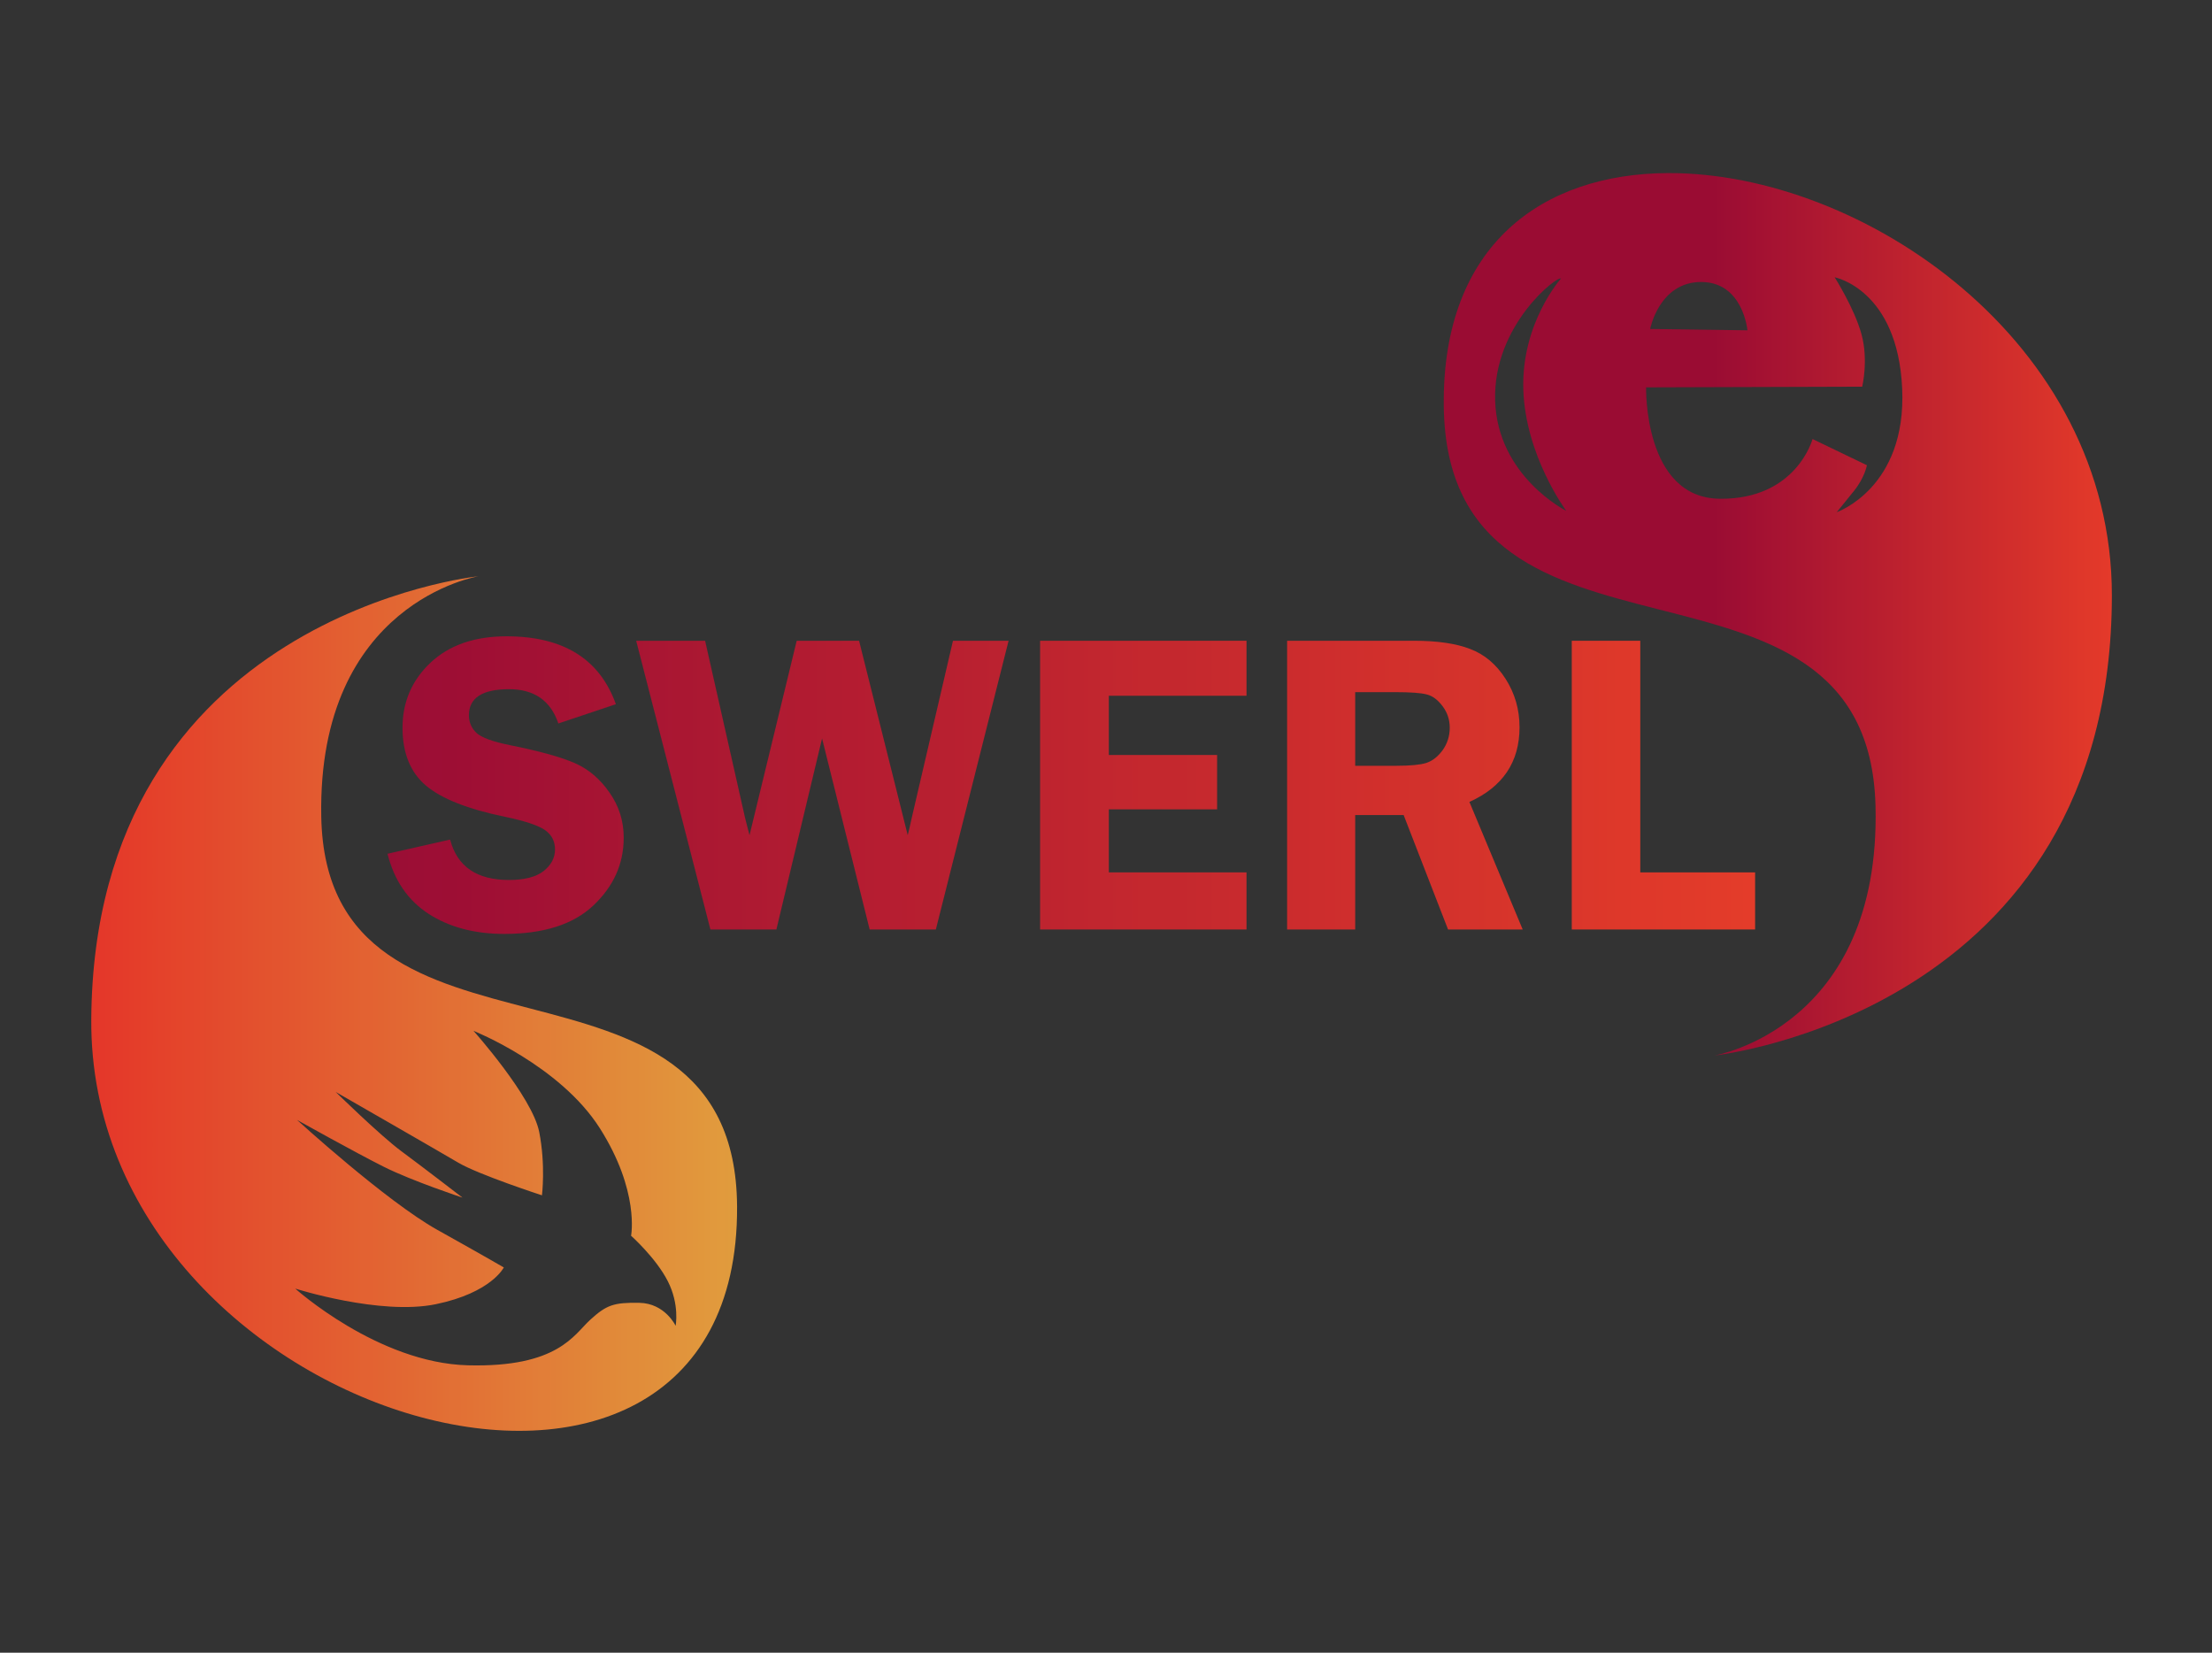 <?xml version="1.0" encoding="UTF-8" standalone="no"?>
<!-- Created with Inkscape (http://www.inkscape.org/) -->

<svg
   width="1135.83mm"
   height="848.532mm"
   viewBox="0 0 1135.83 848.532"
   version="1.1"
   id="svg5"
   xml:space="preserve"
   xmlns:xlink="http://www.w3.org/1999/xlink"
   xmlns="http://www.w3.org/2000/svg"
   xmlns:svg="http://www.w3.org/2000/svg"><rect x="0" y="0" width="1135.83" height="848.532" fill="#333333" stroke="none"/><defs
     id="defs2"><linearGradient
       id="linearGradient3408"><stop
         style="stop-color:#a90533;stop-opacity:1;"
         offset="0.398"
         id="stop3404" /><stop
         style="stop-color:#ff3b28;stop-opacity:1;"
         offset="1"
         id="stop3406" /></linearGradient><linearGradient
       id="linearGradient978"><stop
         style="stop-color:#a90533;stop-opacity:1;"
         offset="0.361"
         id="stop974" /><stop
         style="stop-color:#ff3827;stop-opacity:1;"
         offset="1"
         id="stop976" /></linearGradient><linearGradient
       id="linearGradient10211"><stop
         style="stop-color:#a90634;stop-opacity:1;"
         offset="0"
         id="stop10207" /><stop
         style="stop-color:#ff3e28;stop-opacity:1;"
         offset="1"
         id="stop10209" /></linearGradient><linearGradient
       id="linearGradient3639"><stop
         style="stop-color:#ff3727;stop-opacity:1;"
         offset="0"
         id="stop3635" /><stop
         style="stop-color:#fbac3f;stop-opacity:1;"
         offset="1"
         id="stop3637" /></linearGradient><linearGradient
       xlink:href="#linearGradient3639"
       id="linearGradient3641"
       x1="28.128"
       y1="-58.352"
       x2="157.374"
       y2="-58.352"
       gradientUnits="userSpaceOnUse"
       gradientTransform="translate(17.918,14.526)" /><linearGradient
       xlink:href="#linearGradient3639"
       id="linearGradient11404"
       gradientUnits="userSpaceOnUse"
       gradientTransform="matrix(0.334,0,0,0.334,278.56,67.363)"
       x1="28.128"
       y1="-58.352"
       x2="157.374"
       y2="-58.352" /><linearGradient
       xlink:href="#linearGradient10211"
       id="linearGradient1405"
       gradientUnits="userSpaceOnUse"
       gradientTransform="matrix(1.26,0,0,1.26,-52.81,342.461)"
       x1="315.471"
       y1="-96.213"
       x2="461.14"
       y2="-96.213" /><linearGradient
       xlink:href="#linearGradient3639"
       id="linearGradient1407"
       gradientUnits="userSpaceOnUse"
       gradientTransform="matrix(0.599,0,0,0.599,259.649,311.89)"
       x1="28.128"
       y1="-58.352"
       x2="157.374"
       y2="-58.352" /><linearGradient
       xlink:href="#linearGradient978"
       id="linearGradient980"
       x1="94.577"
       y1="-43.87"
       x2="225.467"
       y2="-43.87"
       gradientUnits="userSpaceOnUse" /><linearGradient
       xlink:href="#linearGradient3408"
       id="linearGradient3410"
       x1="438.692"
       y1="219.772"
       x2="518.812"
       y2="219.772"
       gradientUnits="userSpaceOnUse" /><linearGradient
       xlink:href="#linearGradient10211"
       id="linearGradient7341"
       gradientUnits="userSpaceOnUse"
       gradientTransform="matrix(1.26,0,0,1.26,-52.81,342.461)"
       x1="315.471"
       y1="-96.213"
       x2="461.14"
       y2="-96.213" /><linearGradient
       xlink:href="#linearGradient10211"
       id="linearGradient7343"
       gradientUnits="userSpaceOnUse"
       gradientTransform="matrix(1.26,0,0,1.26,-52.81,342.461)"
       x1="315.471"
       y1="-96.213"
       x2="461.14"
       y2="-96.213" /><linearGradient
       xlink:href="#linearGradient10211"
       id="linearGradient7345"
       gradientUnits="userSpaceOnUse"
       gradientTransform="matrix(1.26,0,0,1.26,-52.81,342.461)"
       x1="315.471"
       y1="-96.213"
       x2="461.14"
       y2="-96.213" /><linearGradient
       xlink:href="#linearGradient10211"
       id="linearGradient7347"
       gradientUnits="userSpaceOnUse"
       gradientTransform="matrix(1.26,0,0,1.26,-52.81,342.461)"
       x1="315.471"
       y1="-96.213"
       x2="461.14"
       y2="-96.213" /><linearGradient
       xlink:href="#linearGradient10211"
       id="linearGradient7349"
       gradientUnits="userSpaceOnUse"
       gradientTransform="matrix(1.26,0,0,1.26,-52.81,342.461)"
       x1="315.471"
       y1="-96.213"
       x2="461.14"
       y2="-96.213" /></defs><g
     id="layer1"
     transform="translate(-1665.702,-814.508)"><g
       aria-label="e"
       id="text605"
       style="font-weight:bold;font-size:176.389px;line-height:1.2;font-family:'Modern No. 20';-inkscape-font-specification:'Modern No. 20 Bold';text-align:center;text-anchor:middle;opacity:0.93;fill:#2d1a0b;fill-opacity:0.871;stroke-width:26.458;stroke-linecap:square"
       transform="matrix(4.282,0,0,3.497,528.569,361.35)"><g
         id="g11079"><path
           id="path3582"
           style="opacity:0.93;fill:url(#linearGradient3641);fill-opacity:1;stroke:none;stroke-width:6.837;stroke-linecap:square;stroke-opacity:1"
           d="m 123.543,-148.523 c 0,0 -76.975,9.553 -77.495,108.582 C 45.528,59.088 175.748,104.403 175.292,5.911 174.967,-64.228 93.116,-21.473 92.076,-89.615 91.274,-142.146 123.543,-148.523 123.543,-148.523 Z m -0.998,111.38 c 0,0 17.285,8.443 25.284,23.867 7.999,15.423 6.252,26.343 6.252,26.343 0,0 4.965,5.404 7.355,11.145 2.39,5.742 1.563,10.92 1.563,10.92 0,0 -2.115,-5.516 -7.263,-5.629 -5.149,-0.113 -6.588,0.539 -9.838,4.165 -3.25,3.627 -6.436,11.708 -24.456,11.145 -18.021,-0.563 -34.57,-18.801 -34.57,-18.801 0,0 17.009,6.642 28.134,3.828 11.125,-2.814 13.607,-9.006 13.607,-9.006 0,0 -3.126,-2.252 -13.332,-9.231 -10.206,-6.98 -28.042,-26.906 -28.042,-26.906 0,0 11.676,7.993 17.377,11.483 5.701,3.49 15.722,7.543 15.722,7.543 0,0 -7.999,-7.543 -12.229,-11.37 -4.229,-3.828 -13.148,-14.523 -13.148,-14.523 0,0 20.503,14.41 24.549,17.337 4.045,2.927 16.733,7.993 16.733,7.993 0,0 0.764,-7.362 -0.552,-15.536 -1.392,-8.649 -13.148,-24.767 -13.148,-24.767 z" /><path
           id="path3582-9"
           style="font-weight:bold;font-size:176.389px;line-height:1.2;font-family:'Modern No. 20';-inkscape-font-specification:'Modern No. 20 Bold';text-align:center;text-anchor:middle;opacity:0.93;fill:url(#linearGradient11404);fill-opacity:1;stroke:none;stroke-width:2.285;stroke-linecap:square;stroke-opacity:1"
           d="m 313.866,12.862 c 0,0 -25.73,3.193 -25.903,36.294 -0.174,33.101 43.354,48.248 43.201,15.327 -0.109,-23.445 -27.468,-9.153 -27.816,-31.931 -0.268,-17.559 10.518,-19.691 10.518,-19.691 z m -0.334,37.23 c 0,0 5.778,2.822 8.451,7.978 2.674,5.155 2.09,8.806 2.09,8.806 0,0 1.66,1.806 2.459,3.725 0.799,1.919 0.522,3.65 0.522,3.65 0,0 -0.707,-1.844 -2.428,-1.882 -1.721,-0.038 -2.202,0.18 -3.288,1.392 -1.086,1.212 -2.151,3.914 -8.175,3.725 -6.024,-0.188 -11.555,-6.284 -11.555,-6.284 0,0 5.685,2.22 9.404,1.279 3.719,-0.941 4.548,-3.01 4.548,-3.01 0,0 -1.045,-0.753 -4.456,-3.086 -3.411,-2.333 -9.373,-8.994 -9.373,-8.994 0,0 3.903,2.672 5.808,3.838 1.905,1.167 5.255,2.521 5.255,2.521 0,0 -2.674,-2.521 -4.087,-3.801 -1.414,-1.279 -4.395,-4.854 -4.395,-4.854 0,0 6.853,4.817 8.206,5.795 1.352,0.978 5.593,2.672 5.593,2.672 0,0 0.255,-2.461 -0.184,-5.193 -0.465,-2.891 -4.395,-8.279 -4.395,-8.279 z" /><path
           id="path3582-8"
           style="font-weight:bold;font-size:176.389px;line-height:1.2;font-family:'Modern No. 20';-inkscape-font-specification:'Modern No. 20 Bold';text-align:center;text-anchor:middle;opacity:0.93;fill:url(#linearGradient980);fill-opacity:1;stroke:none;stroke-width:6.837;stroke-linecap:square;stroke-opacity:1"
           d="m 139.46,-148.537 c -24.119,0.124 -45.235,17.428 -44.879,55.9 0.649,70.136 83.732,26.177 85.087,94.311 1.045,52.524 -31.193,59.125 -31.193,59.125 0,0 76.929,-10.086 76.991,-109.117 0.038,-60.347 -48.38,-100.412 -86.006,-100.218 z m 32.296,24.723 c 0,0 12.213,2.842 13.078,26.431 0.865,23.589 -12.688,29.293 -12.688,29.293 0,0 1.3,-1.911 3.381,-5.095 2.08,-3.184 2.47,-6.05 2.47,-6.05 l -10.532,-6.209 c 0,0 -3.121,14.329 -17.943,14.17 -14.823,-0.159 -14.303,-26.429 -14.303,-26.429 l 41.868,-0.159 c 0,0 1.246,-6.239 -0.13,-12.419 -1.376,-6.18 -5.201,-13.533 -5.201,-13.533 z m -53.05,0.318 c 0,0 -7.672,10.508 -7.282,26.27 0.39,15.762 8.322,28.818 8.322,28.818 0,0 -13.338,-8.182 -13.781,-26.149 -0.443,-17.967 12.211,-29.793 12.74,-28.938 z m 27.175,0.796 c 8.129,0 8.972,11.463 8.972,11.463 l -18.854,-0.318 c 0,0 1.753,-11.145 9.882,-11.145 z" /><path
           id="path3582-7"
           style="font-weight:bold;font-size:176.389px;line-height:1.2;font-family:'Modern No. 20';-inkscape-font-specification:'Modern No. 20 Bold';text-align:center;text-anchor:middle;opacity:0.93;fill:#000000;fill-opacity:1;stroke:none;stroke-width:6.837;stroke-linecap:square;stroke-opacity:1"
           d="m 133.223,148.579 c 0,0 -76.975,9.553 -77.495,108.582 -0.52,99.029 129.701,144.344 129.244,45.853 -0.325,-70.139 -82.176,-27.384 -83.216,-95.526 -0.802,-52.531 31.467,-58.908 31.467,-58.908 z m -0.998,111.38 c 0,0 17.285,8.443 25.284,23.867 7.999,15.423 6.252,26.343 6.252,26.343 0,0 4.965,5.404 7.355,11.145 2.39,5.742 1.563,10.92 1.563,10.92 0,0 -2.115,-5.516 -7.263,-5.629 -5.149,-0.113 -6.588,0.539 -9.838,4.165 -3.25,3.627 -6.436,11.708 -24.456,11.145 -18.021,-0.563 -34.57,-18.801 -34.57,-18.801 0,0 17.009,6.642 28.134,3.828 11.125,-2.814 13.607,-9.006 13.607,-9.006 0,0 -3.126,-2.252 -13.332,-9.231 -10.206,-6.98 -28.042,-26.906 -28.042,-26.906 0,0 11.676,7.993 17.377,11.483 5.701,3.49 15.722,7.543 15.722,7.543 0,0 -7.999,-7.543 -12.229,-11.37 -4.229,-3.828 -13.148,-14.523 -13.148,-14.523 0,0 20.503,14.41 24.549,17.337 4.045,2.927 16.733,7.993 16.733,7.993 0,0 0.764,-7.362 -0.552,-15.536 -1.392,-8.649 -13.148,-24.767 -13.148,-24.767 z" /><path
           id="path3582-8-24"
           style="font-weight:bold;font-size:176.389px;line-height:1.2;font-family:'Modern No. 20';-inkscape-font-specification:'Modern No. 20 Bold';text-align:center;text-anchor:middle;opacity:0.93;fill:#000000;fill-opacity:1;stroke:none;stroke-width:6.837;stroke-linecap:square;stroke-opacity:1"
           d="m 149.388,148.118 c -24.119,0.124 -45.235,17.428 -44.879,55.9 0.649,70.136 83.732,26.177 85.087,94.311 1.045,52.524 -31.193,59.125 -31.193,59.125 0,0 76.929,-10.086 76.991,-109.117 0.038,-60.347 -48.38,-100.412 -86.006,-100.218 z m 32.296,24.723 c 0,0 12.213,2.842 13.078,26.431 0.865,23.589 -12.688,29.293 -12.688,29.293 0,0 1.3,-1.911 3.381,-5.095 2.08,-3.184 2.47,-6.05 2.47,-6.05 l -10.532,-6.209 c 0,0 -3.121,14.329 -17.943,14.17 -14.823,-0.159 -14.303,-26.429 -14.303,-26.429 l 41.868,-0.159 c 0,0 1.246,-6.239 -0.13,-12.419 -1.376,-6.18 -5.201,-13.533 -5.201,-13.533 z m -53.05,0.318 c 0,0 -7.672,10.508 -7.282,26.27 0.39,15.762 8.322,28.818 8.322,28.818 0,0 -13.338,-8.182 -13.781,-26.149 -0.443,-17.967 12.211,-29.793 12.74,-28.938 z m 27.175,0.796 c 8.129,0 8.972,11.463 8.972,11.463 l -18.854,-0.318 c 0,0 1.753,-11.145 9.882,-11.145 z" /><path
           id="path3582-8-2"
           style="font-weight:bold;font-size:176.389px;line-height:1.2;font-family:'Modern No. 20';-inkscape-font-specification:'Modern No. 20 Bold';text-align:center;text-anchor:middle;opacity:0.93;fill:#a90533;fill-opacity:1;stroke:none;stroke-width:2.36;stroke-linecap:square;stroke-opacity:1"
           d="m 393.438,-20.159 c -8.327,0.043 -15.123,5.797 -15,19.079 0.224,24.213 28.413,9.257 28.881,32.779 0.361,18.133 -10.769,20.412 -10.769,20.412 0,0 26.559,-3.482 26.58,-37.671 0.013,-20.834 -16.703,-34.666 -29.692,-34.599 z m 11.15,8.535 c 0,0 4.216,0.981 4.515,9.125 0.298,8.144 -4.38,10.113 -4.38,10.113 0,0 0.449,-0.66 1.167,-1.759 0.718,-1.099 0.853,-2.089 0.853,-2.089 l -3.636,-2.144 c 0,0 -1.077,4.947 -6.195,4.892 -5.117,-0.055 -4.938,-9.124 -4.938,-9.124 l 14.454,-0.055 c 0,0 0.43,-2.154 -0.045,-4.287 -0.475,-2.133 -1.796,-4.672 -1.796,-4.672 z m -18.315,0.11 c 0,0 -2.649,3.628 -2.514,9.069 0.135,5.442 2.873,9.949 2.873,9.949 0,0 -4.605,-2.825 -4.758,-9.028 -0.153,-6.203 4.216,-10.285 4.398,-9.991 z m 9.382,0.275 c 2.806,0 3.097,3.957 3.097,3.957 l -6.509,-0.11 c 0,0 0.605,-3.848 3.412,-3.848 z" /><path
           id="path3582-7-3"
           style="font-weight:bold;font-size:176.389px;line-height:1.2;font-family:'Modern No. 20';-inkscape-font-specification:'Modern No. 20 Bold';text-align:center;text-anchor:middle;opacity:0.93;fill:#ffffff;fill-opacity:1;stroke:none;stroke-width:6.837;stroke-linecap:square;stroke-opacity:1"
           d="m 131.947,401.201 c 0,0 -76.975,9.553 -77.495,108.582 -0.52,99.029 129.701,144.344 129.244,45.853 -0.325,-70.139 -82.176,-27.384 -83.216,-95.526 -0.802,-52.531 31.467,-58.908 31.467,-58.908 z m -0.998,111.38 c 0,0 17.285,8.443 25.284,23.867 7.999,15.423 6.252,26.343 6.252,26.343 0,0 4.965,5.404 7.355,11.145 2.39,5.742 1.563,10.92 1.563,10.92 0,0 -2.115,-5.516 -7.263,-5.629 -5.149,-0.113 -6.588,0.539 -9.838,4.165 -3.25,3.627 -6.436,11.708 -24.456,11.145 -18.021,-0.563 -34.57,-18.801 -34.57,-18.801 0,0 17.009,6.642 28.134,3.828 11.125,-2.814 13.607,-9.006 13.607,-9.006 0,0 -3.126,-2.252 -13.332,-9.231 -10.206,-6.98 -28.042,-26.906 -28.042,-26.906 0,0 11.676,7.993 17.377,11.483 5.701,3.49 15.722,7.543 15.722,7.543 0,0 -7.999,-7.543 -12.229,-11.37 -4.229,-3.828 -13.148,-14.523 -13.148,-14.523 0,0 20.503,14.41 24.549,17.337 4.045,2.927 16.733,7.993 16.733,7.993 0,0 0.764,-7.362 -0.552,-15.536 -1.392,-8.649 -13.148,-24.767 -13.148,-24.767 z" /><path
           id="path3582-8-24-4"
           style="font-weight:bold;font-size:176.389px;line-height:1.2;font-family:'Modern No. 20';-inkscape-font-specification:'Modern No. 20 Bold';text-align:center;text-anchor:middle;opacity:0.93;fill:#ffffff;fill-opacity:1;stroke:none;stroke-width:6.837;stroke-linecap:square;stroke-opacity:1"
           d="m 148.151,400.837 c -24.119,0.124 -45.235,17.428 -44.879,55.9 0.649,70.136 83.732,26.177 85.087,94.311 1.045,52.524 -31.193,59.125 -31.193,59.125 0,0 76.929,-10.086 76.991,-109.117 0.038,-60.347 -48.38,-100.412 -86.006,-100.218 z m 32.296,24.723 c 0,0 12.213,2.842 13.078,26.431 0.865,23.589 -12.688,29.293 -12.688,29.293 0,0 1.3,-1.911 3.381,-5.095 2.08,-3.184 2.47,-6.05 2.47,-6.05 l -10.532,-6.209 c 0,0 -3.121,14.329 -17.943,14.17 -14.823,-0.159 -14.303,-26.429 -14.303,-26.429 l 41.868,-0.159 c 0,0 1.246,-6.239 -0.13,-12.419 -1.376,-6.18 -5.201,-13.533 -5.201,-13.533 z m -53.05,0.318 c 0,0 -7.672,10.508 -7.282,26.27 0.39,15.762 8.322,28.818 8.322,28.818 0,0 -13.338,-8.182 -13.781,-26.149 -0.443,-17.967 12.211,-29.793 12.74,-28.938 z m 27.175,0.796 c 8.129,0 8.972,11.463 8.972,11.463 l -18.854,-0.318 c 0,0 1.753,-11.145 9.882,-11.145 z" /></g><g
         id="g1944"><path
           id="path3582-9-8"
           style="font-weight:bold;font-size:176.389px;line-height:1.2;font-family:'Modern No. 20';-inkscape-font-specification:'Modern No. 20 Bold';text-align:center;text-anchor:middle;opacity:0.93;fill:url(#linearGradient1407);fill-opacity:1;stroke:none;stroke-width:4.097;stroke-linecap:square;stroke-opacity:1"
           d="m 322.94,214.19 c 0,0 -46.124,5.724 -46.435,65.063 -0.312,59.339 77.717,86.491 77.444,27.475 -0.195,-42.028 -49.24,-16.409 -49.863,-57.24 -0.48,-31.477 18.855,-35.298 18.855,-35.298 z m -0.598,66.739 c 0,0 10.357,5.059 15.15,14.301 4.793,9.242 3.746,15.785 3.746,15.785 0,0 2.975,3.238 4.407,6.678 1.432,3.44 0.936,6.543 0.936,6.543 0,0 -1.267,-3.305 -4.352,-3.373 -3.085,-0.067 -3.948,0.323 -5.895,2.496 -1.947,2.173 -3.856,7.016 -14.654,6.678 -10.798,-0.337 -20.715,-11.265 -20.715,-11.265 0,0 10.192,3.98 16.858,2.294 6.666,-1.686 8.154,-5.397 8.154,-5.397 0,0 -1.873,-1.349 -7.988,-5.532 -6.115,-4.182 -16.803,-16.122 -16.803,-16.122 0,0 6.997,4.79 10.412,6.881 3.416,2.091 9.421,4.52 9.421,4.52 0,0 -4.793,-4.52 -7.327,-6.813 -2.534,-2.294 -7.878,-8.702 -7.878,-8.702 0,0 12.286,8.635 14.71,10.389 2.424,1.754 10.027,4.789 10.027,4.789 0,0 0.458,-4.411 -0.331,-9.309 -0.834,-5.183 -7.878,-14.841 -7.878,-14.841 z" /><path
           id="path3582-8-2-7"
           style="font-weight:bold;font-size:176.389px;line-height:1.2;font-family:'Modern No. 20';-inkscape-font-specification:'Modern No. 20 Bold';text-align:center;text-anchor:middle;opacity:0.93;fill:url(#linearGradient3410);fill-opacity:1;stroke:none;stroke-width:4.231;stroke-linecap:square;stroke-opacity:1"
           d="m 465.584,154.995 c -14.927,0.077 -27.11,10.392 -26.889,34.201 0.402,43.406 50.935,16.595 51.774,58.762 0.647,32.506 -19.305,36.592 -19.305,36.592 0,0 47.61,-6.242 47.648,-67.531 0.023,-37.348 -29.942,-62.143 -53.228,-62.023 z m 19.987,15.301 c 0,0 7.559,1.759 8.094,16.358 0.535,14.599 -7.852,18.129 -7.852,18.129 0,0 0.805,-1.182 2.092,-3.153 1.288,-1.971 1.529,-3.744 1.529,-3.744 l -6.518,-3.843 c 0,0 -1.931,8.868 -11.105,8.769 -9.174,-0.099 -8.852,-16.357 -8.852,-16.357 l 25.911,-0.099 c 0,0 0.771,-3.861 -0.081,-7.686 -0.852,-3.824 -3.219,-8.375 -3.219,-8.375 z m -32.832,0.197 c 0,0 -4.748,6.503 -4.506,16.258 0.241,9.755 5.15,17.835 5.15,17.835 0,0 -8.255,-5.064 -8.529,-16.183 -0.274,-11.12 7.557,-18.438 7.885,-17.909 z m 16.818,0.493 c 5.031,0 5.552,7.094 5.552,7.094 l -11.668,-0.197 c 0,0 1.085,-6.897 6.116,-6.897 z" /><g
           aria-label="SWERL"
           transform="scale(0.904,1.107)"
           id="text10086-4-6"
           style="font-size:57.453px;font-family:Cambria;-inkscape-font-specification:'Cambria Bold';opacity:0.93;fill:url(#linearGradient1405);fill-opacity:1;stroke-width:8.618"><path
             d="m 375.46,210.458 -7.63,2.553 q -1.543,-4.545 -6.536,-4.545 -5.33,0 -5.33,3.451 0,1.375 0.982,2.328 1.01,0.954 4.517,1.655 5.863,1.178 8.584,2.385 2.721,1.206 4.573,3.899 1.88,2.665 1.88,5.975 0,5.19 -4.012,8.977 -3.984,3.787 -11.838,3.787 -5.891,0 -10.043,-2.665 -4.124,-2.693 -5.442,-7.967 l 8.304,-1.88 q 1.403,5.358 7.799,5.358 3.086,0 4.601,-1.178 1.515,-1.206 1.515,-2.861 0,-1.683 -1.375,-2.609 -1.375,-0.926 -5.302,-1.739 -7.322,-1.515 -10.436,-4.124 -3.114,-2.637 -3.114,-7.687 0,-5.106 3.703,-8.612 3.731,-3.507 10.099,-3.507 11.277,0 14.503,9.005 z"
             style="font-family:'Franklin Gothic Demi';-inkscape-font-specification:'Franklin Gothic Demi Bold';fill:url(#linearGradient7341)"
             id="path1893" /><path
             d="m 427.554,202.042 -9.65,38.293 h -8.781 l -6.312,-25.332 -6.059,25.332 h -8.753 l -9.847,-38.293 h 9.145 l 5.274,23.368 q 0.028,0.168 0.309,1.234 0.112,0.393 0.309,1.178 l 6.256,-25.781 h 8.276 l 6.452,25.781 q 0.196,-0.729 0.561,-2.413 l 5.442,-23.368 z"
             style="font-family:'Franklin Gothic Demi';-inkscape-font-specification:'Franklin Gothic Demi Bold';fill:url(#linearGradient7343)"
             id="path1895" /><path
             d="m 459.114,209.336 h -18.263 v 7.855 h 14.363 v 7.21 h -14.363 v 8.36 h 18.263 v 7.574 h -27.38 v -38.293 h 27.38 z"
             style="font-family:'Franklin Gothic Demi';-inkscape-font-specification:'Franklin Gothic Demi Bold';fill:url(#linearGradient7345)"
             id="path1897" /><path
             d="m 473.533,225.158 v 15.177 h -9.033 v -38.293 h 16.832 q 4.657,0 7.462,1.094 2.833,1.066 4.685,3.955 1.852,2.889 1.852,6.424 0,6.901 -6.649,9.903 l 7.069,16.916 h -9.903 l -5.891,-15.177 z m 0,-16.299 v 9.762 h 5.498 q 2.693,0 3.899,-0.365 1.234,-0.393 2.188,-1.683 0.954,-1.319 0.954,-3.002 0,-1.599 -0.954,-2.861 -0.954,-1.262 -2.076,-1.543 -1.122,-0.309 -4.208,-0.309 z"
             style="font-family:'Franklin Gothic Demi';-inkscape-font-specification:'Franklin Gothic Demi Bold';fill:url(#linearGradient7347)"
             id="path1899" /><path
             d="m 511.349,232.761 h 15.233 v 7.574 h -24.322 v -38.293 h 9.089 z"
             style="font-family:'Franklin Gothic Demi';-inkscape-font-specification:'Franklin Gothic Demi Bold';fill:url(#linearGradient7349)"
             id="path1901" /></g></g></g></g></svg>
